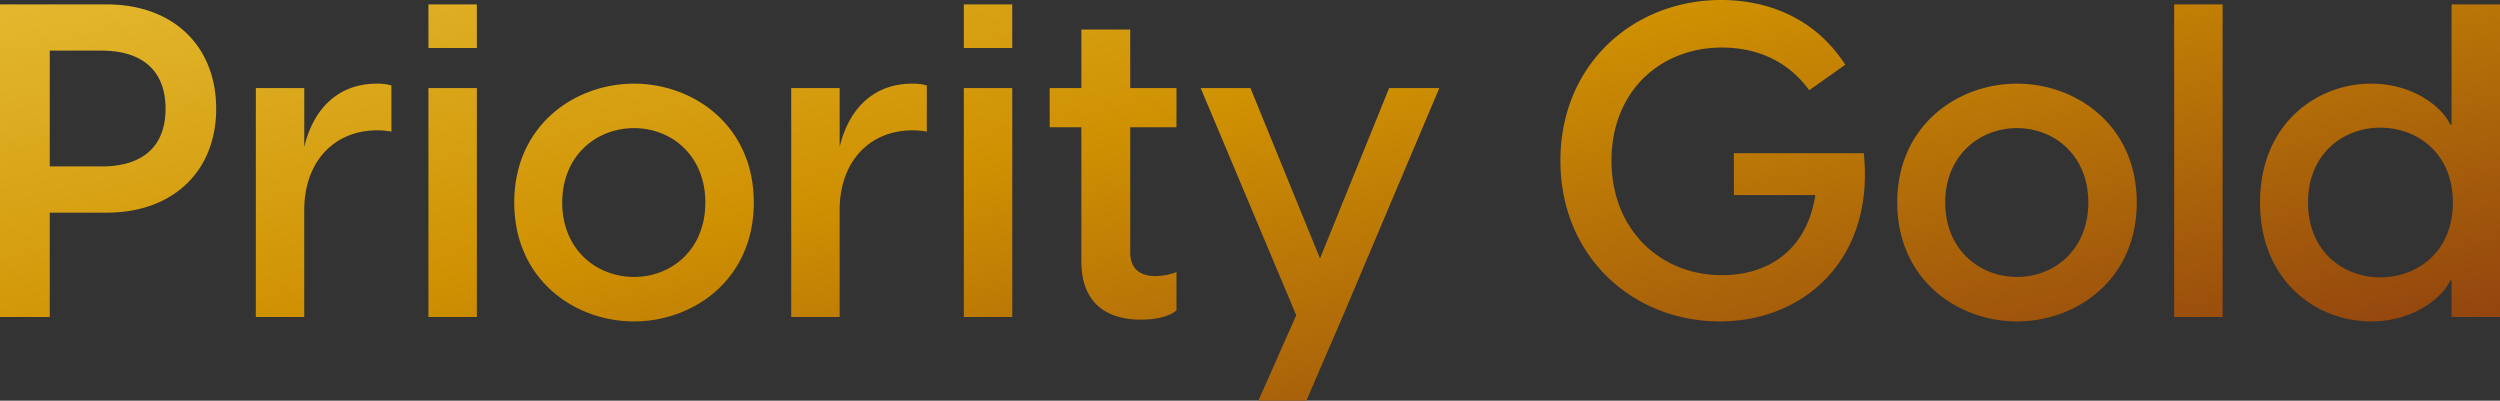 <svg xmlns="http://www.w3.org/2000/svg" xmlns:xlink="http://www.w3.org/1999/xlink" width="499.664" height="80.08" viewBox="0 0 499.664 80.08">
  <rect x="0" y="0" width="499.664" height="80.08" fill="#333333" stroke="none"/>
  <defs>
    <linearGradient id="linear-gradient" x1="-0.254" y1="-0.613" x2="1.134" y2="0.816" gradientUnits="objectBoundingBox">
      <stop offset="0" stop-color="#fff"/>
      <stop offset="0.127" stop-color="#fde966"/>
      <stop offset="0.66" stop-color="#cf9102"/>
      <stop offset="1" stop-color="#8c3c10"/>
    </linearGradient>
  </defs>
  <path id="Path_55" data-name="Path 55" d="M-259.072,0h9.944V-20.856h11.352c13.464,0,21.912-8.448,21.912-20.768,0-12.408-8.448-20.856-21.912-20.856h-21.3Zm9.944-30.1V-53.24h10.384c7.656,0,12.76,3.608,12.76,11.616s-5.1,11.528-12.76,11.528ZM-207.944,0h9.68V-21.384c0-9.592,5.9-15.928,14.608-15.928a14.565,14.565,0,0,1,2.816.264v-9.24a10.51,10.51,0,0,0-2.9-.352c-8.36,0-12.936,5.808-14.52,12.672V-45.76h-9.68Zm34.5,0h9.68V-45.76h-9.68Zm0-53.768h9.68V-62.48h-9.68ZM-132.352.88c11.88,0,23.936-8.36,23.936-23.76s-12.056-23.76-23.936-23.76-23.936,8.36-23.936,23.76S-144.232.88-132.352.88ZM-146.7-22.88c0-9.416,6.864-14.872,14.344-14.872S-118.1-32.3-118.1-22.88s-6.776,14.872-14.256,14.872S-146.7-13.464-146.7-22.88ZM-100.936,0h9.68V-21.384c0-9.592,5.9-15.928,14.608-15.928a14.565,14.565,0,0,1,2.816.264v-9.24a10.51,10.51,0,0,0-2.9-.352c-8.36,0-12.936,5.808-14.52,12.672V-45.76h-9.68Zm34.5,0h9.68V-45.76h-9.68Zm0-53.768h9.68V-62.48h-9.68ZM-31.064.528c2.464,0,5.456-.44,7.128-1.848V-8.976a12.413,12.413,0,0,1-4.224.792c-3.608,0-5.016-2.024-5.016-4.664v-25.08h9.24V-45.76h-9.24v-11.7h-9.768v11.7H-49.28v7.832h6.336v26.84C-42.944-2.9-38.016.528-31.064.528Zm23.5,16.192H2.024L9.24,0,28.6-45.76H18.568L4.752-11.7-9.152-45.76H-19.1L0-.352ZM84.656.88c16.9,0,30.976-12.5,28.776-33.616H87.472v8.36h16.28C101.992-13.024,93.984-8.36,85.1-8.36c-12.32,0-22.088-9.064-22.088-22.88,0-13.9,9.768-22.616,22.088-22.616,6.248,0,12.848,2.2,17.424,8.536l7.216-5.1C103.136-60.632,92.928-63.36,84.92-63.36c-17.512,0-32.12,12.848-32.12,32.12S67.408.88,84.656.88Zm59.4,0c11.88,0,23.936-8.36,23.936-23.76s-12.056-23.76-23.936-23.76S120.12-38.28,120.12-22.88,132.176.88,144.056.88ZM129.712-22.88c0-9.416,6.864-14.872,14.344-14.872S158.312-32.3,158.312-22.88,151.536-8.008,144.056-8.008,129.712-13.464,129.712-22.88ZM175.472,0h9.68V-62.48h-9.68Zm65.12,0V-62.48h-9.68v24.024h-.264c-1.672-3.608-7.48-8.184-15.84-8.184-10.824,0-22.176,8.008-22.176,23.76S203.984.88,214.808.88c8.36,0,14.168-4.576,15.84-8.184h.264V0ZM202.224-22.88c0-9.856,7.128-14.96,14.432-14.96,7.392,0,14.52,5.1,14.52,14.96s-7.128,14.96-14.52,14.96C209.352-7.92,202.224-13.024,202.224-22.88Z" transform="translate(259.072 63.36)" fill="url(#linear-gradient)"/>
</svg>
